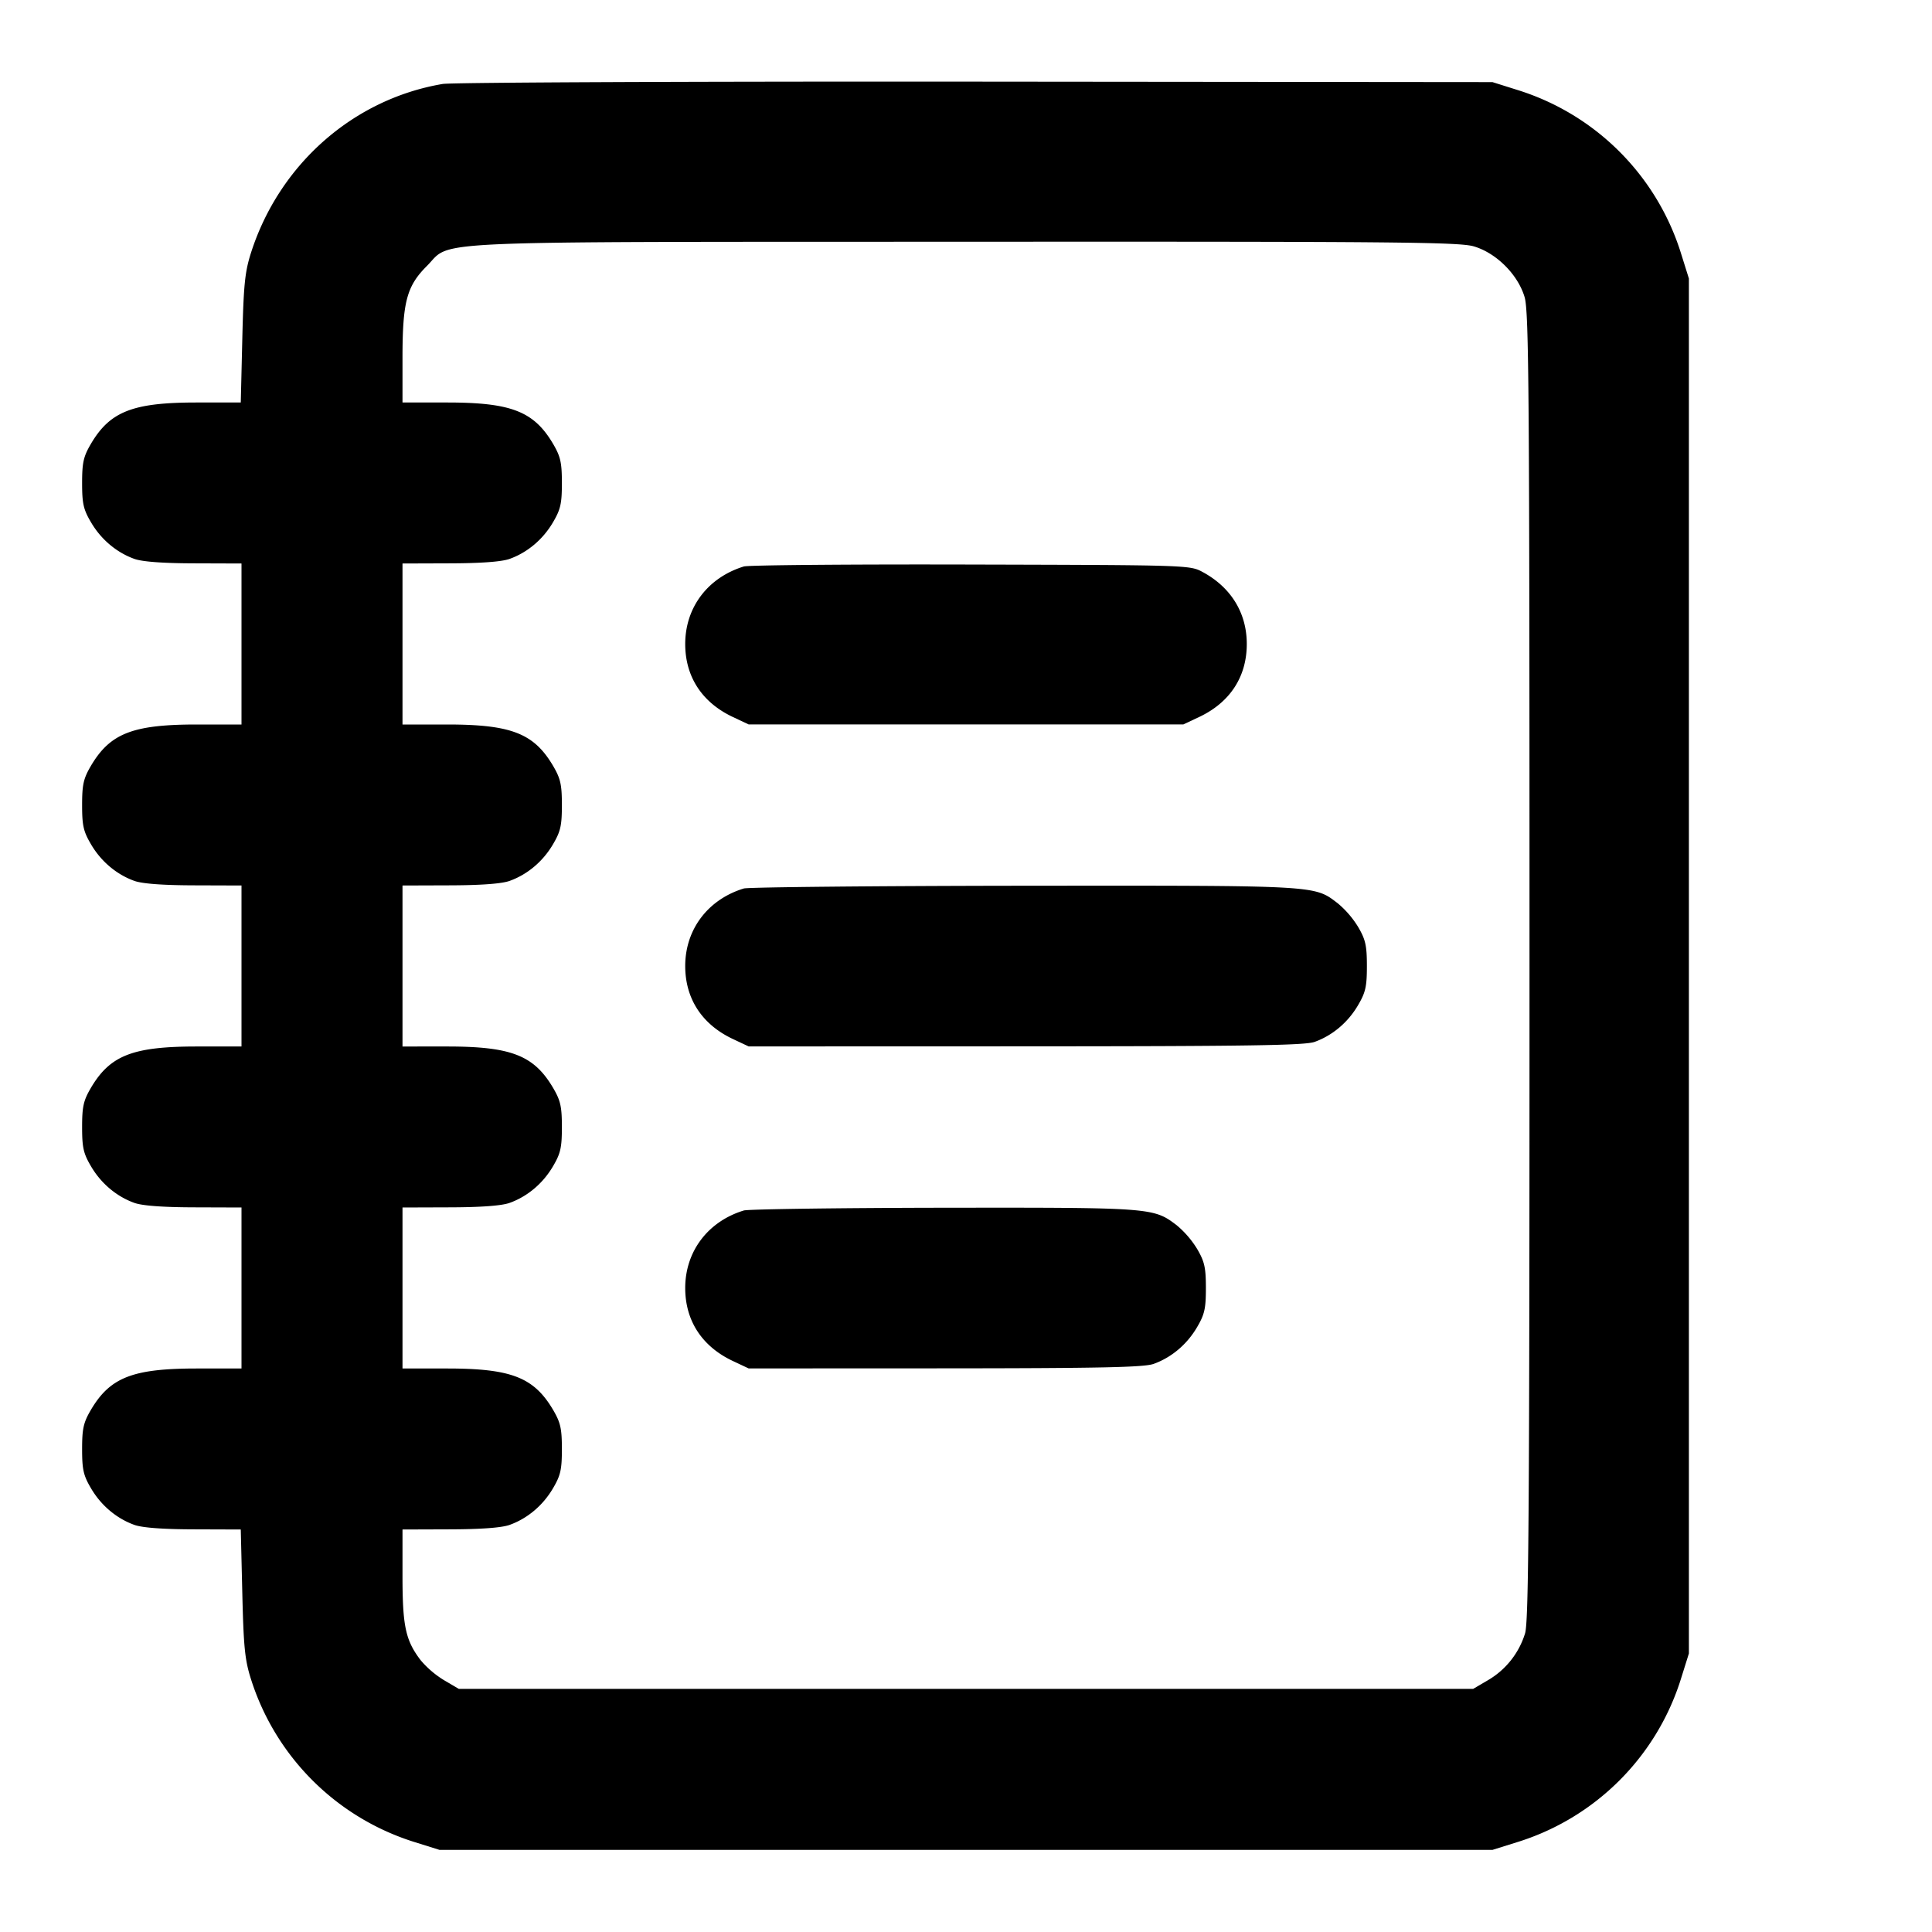 <svg xmlns="http://www.w3.org/2000/svg" width="24" height="24" fill="none" stroke="currentColor" stroke-linecap="round" stroke-linejoin="round" stroke-width="2"><path fill="#000" fill-rule="evenodd" stroke="none" d="M5.499 1.043c-1.11.188-2.029.998-2.381 2.097-.076.239-.092.396-.108 1.07L2.991 5h-.549c-.793 0-1.076.111-1.314.516-.091.156-.108.23-.108.484 0 .256.016.328.111.489.125.213.318.375.539.454.098.035.353.054.74.055L3 7v2h-.554c-.798 0-1.079.11-1.318.516-.091.156-.108.23-.108.484 0 .256.016.328.111.489.125.213.318.375.539.454.098.035.353.054.74.055L3 11v2h-.554c-.798 0-1.079.11-1.318.516-.091.156-.108.23-.108.484 0 .256.016.328.111.489.125.213.318.375.539.454.098.035.353.054.74.055L3 15v2h-.554c-.798 0-1.079.11-1.318.516-.091.156-.108.23-.108.484 0 .256.016.328.111.489.125.213.318.375.539.454.098.035.352.054.735.055l.586.002.019.79c.016.674.032.831.108 1.07a3.1 3.1 0 0 0 2.042 2.026l.3.094h13.08l.3-.094a3.09 3.09 0 0 0 2.046-2.046l.094-.3V3.46l-.094-.3a3.09 3.09 0 0 0-2.025-2.039l-.321-.101-6.42-.006c-3.531-.003-6.511.01-6.621.029M18.31 3.061c.279.083.546.35.629.629.054.18.061 1.17.061 8.311 0 6.753-.009 8.137-.055 8.289a1.02 1.02 0 0 1-.461.582l-.184.108H5.7l-.184-.108a1.2 1.2 0 0 1-.291-.249C5.038 20.377 5 20.202 5 19.575V19l.59-.002c.387-.001.642-.02.74-.055.221-.079.414-.241.539-.454.095-.161.111-.233.111-.489 0-.254-.017-.328-.108-.484-.239-.406-.52-.516-1.318-.516H5v-2l.59-.002c.387-.001.642-.02.74-.055.221-.079.414-.241.539-.454.095-.161.111-.233.111-.489 0-.254-.017-.328-.108-.484-.239-.406-.52-.516-1.318-.516H5v-2l.59-.002c.387-.001.642-.02.74-.055.221-.079.414-.241.539-.454.095-.161.111-.233.111-.489 0-.254-.017-.328-.108-.484C6.633 9.11 6.352 9 5.554 9H5V7l.59-.002c.387-.001.642-.02.74-.055.221-.079.414-.241.539-.454.095-.161.111-.233.111-.489 0-.254-.017-.328-.108-.484C6.633 5.11 6.352 5 5.554 5H5v-.553c0-.697.052-.893.304-1.144.319-.32-.184-.297 6.679-.3 5.37-.003 6.148.004 6.327.058M9.24 7.037c-.448.138-.728.509-.728.963 0 .405.207.724.588.905l.2.094h5.4l.2-.094c.381-.181.588-.5.588-.905 0-.385-.195-.703-.548-.894-.159-.086-.175-.086-2.88-.093-1.496-.004-2.765.007-2.82.024m0 4c-.446.136-.728.509-.728.963 0 .405.207.724.588.905l.2.094 3.44-.001c2.77-.001 3.469-.012 3.59-.055.221-.079.414-.241.539-.454.095-.161.111-.233.111-.489 0-.254-.017-.328-.108-.484a1.2 1.2 0 0 0-.254-.295c-.296-.225-.221-.221-3.894-.218-1.861.002-3.429.018-3.484.034m0 4c-.446.136-.728.509-.728.963 0 .405.207.724.588.905l.2.094 2.44-.001c1.934-.001 2.471-.013 2.59-.055.221-.079.414-.241.539-.454.095-.161.111-.233.111-.489 0-.254-.017-.328-.108-.484a1.2 1.2 0 0 0-.254-.295c-.289-.22-.306-.221-2.894-.218-1.311.002-2.429.018-2.484.034"/></svg>
